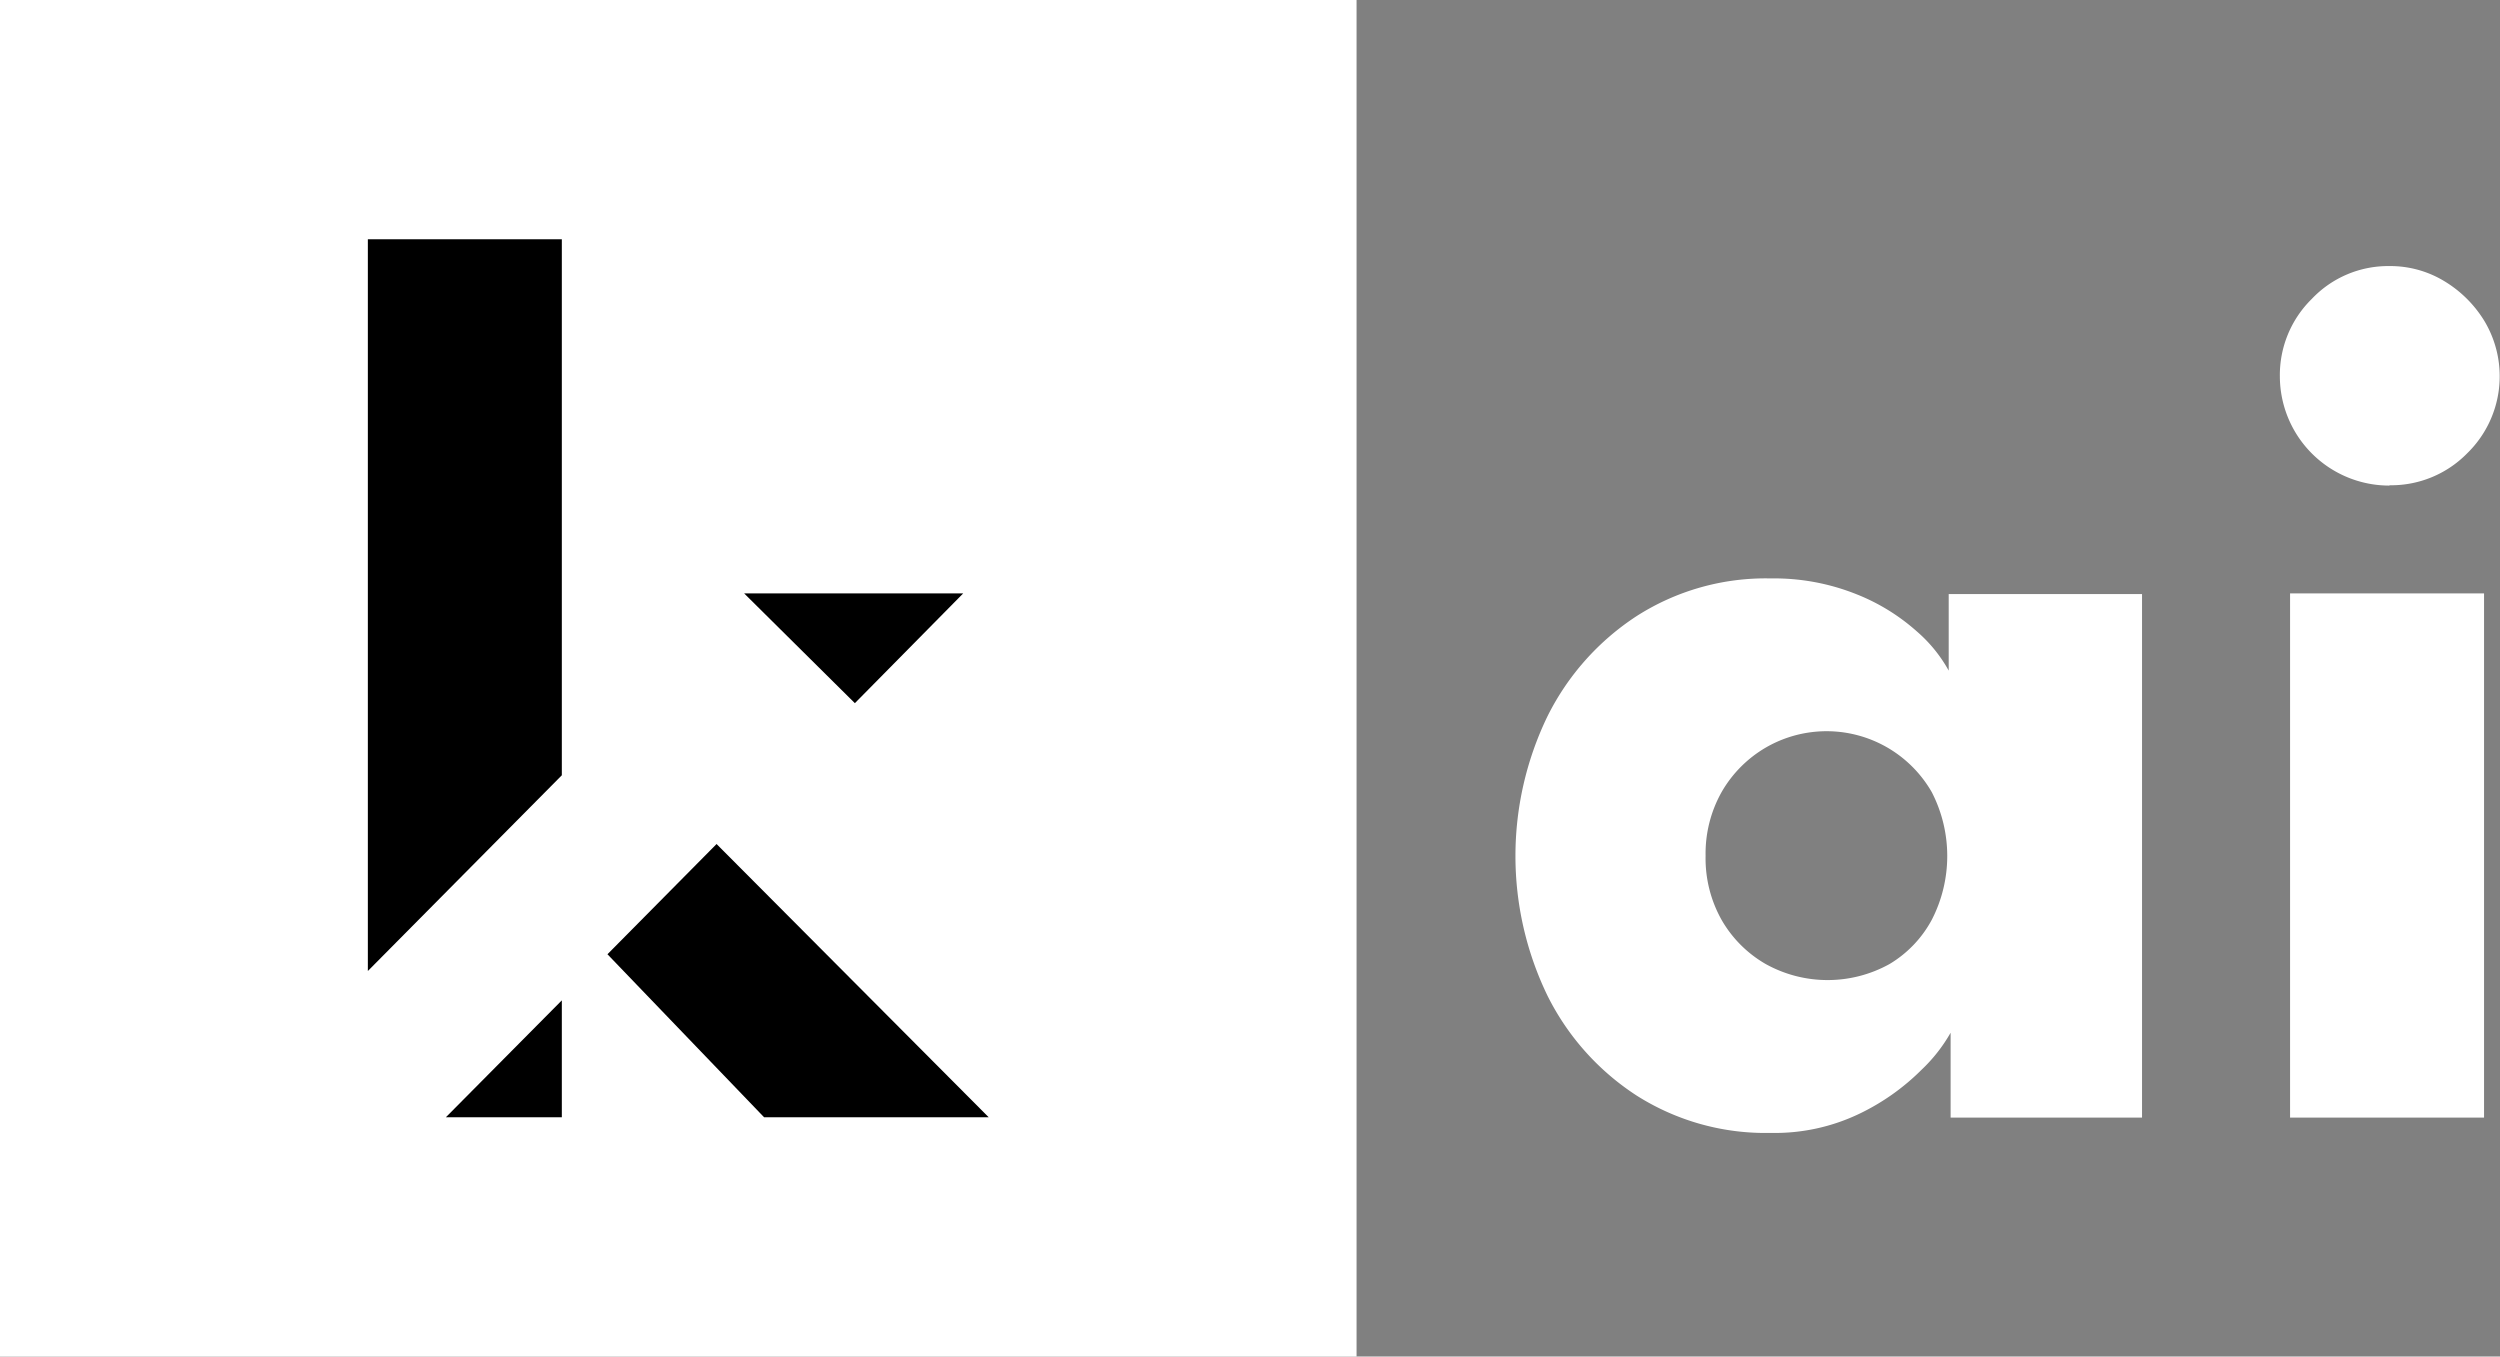 <svg xmlns="http://www.w3.org/2000/svg" id="Calque_1" data-name="Calque 1" viewBox="0 0 156.72 85.04"><rect x="0" y="0" width="156.72" height="85.04" fill="#808080" stroke="none"/><defs><style>.cls-1{fill:#fff;}</style></defs><rect class="cls-1" width="85.04" height="85.04"></rect><path class="cls-1" d="M183,170v-5.32a10,10,0,0,1-1.82,2.32,14.2,14.2,0,0,1-3.86,2.74,12.25,12.25,0,0,1-5.6,1.22,15.07,15.07,0,0,1-8.4-2.34,15.9,15.9,0,0,1-5.6-6.28,20.1,20.1,0,0,1,0-17.48,16,16,0,0,1,5.6-6.3,15,15,0,0,1,8.4-2.36,13.88,13.88,0,0,1,5.4,1,12.7,12.7,0,0,1,3.76,2.32,9,9,0,0,1,2,2.46v-4.8H195V170Zm-15.36-16.4a7.87,7.87,0,0,0,1,4,7.49,7.49,0,0,0,2.78,2.78,8,8,0,0,0,7.74,0,7.19,7.19,0,0,0,2.66-2.78,8.74,8.74,0,0,0,0-8,7.6,7.6,0,0,0-10.4-2.8,7.62,7.62,0,0,0-2.78,2.8A7.87,7.87,0,0,0,167.64,153.58Z" transform="translate(-60.72 -99.94)"></path><path class="cls-1" d="M210.52,130.38a6.86,6.86,0,0,1-6.88-6.84,6.69,6.69,0,0,1,2-4.86,6.59,6.59,0,0,1,4.86-2.06,6.52,6.52,0,0,1,3.44.94,7.44,7.44,0,0,1,2.52,2.5,6.74,6.74,0,0,1-1.08,8.3,6.68,6.68,0,0,1-4.88,2ZM204.28,170V137.14h12.16V170Z" transform="translate(-60.72 -99.94)"></path><polygon points="46.65 37.2 53.59 44.08 60.38 37.2 46.65 37.2"></polygon><polygon points="35.22 48.6 35.22 15 23.06 15 23.06 60.87 35.22 48.6"></polygon><polygon points="44.92 52.91 38.08 59.82 47.9 70.04 61.98 70.04 44.92 52.91"></polygon><polygon points="27.95 70.04 35.22 70.04 35.22 62.71 27.95 70.04"></polygon></svg>